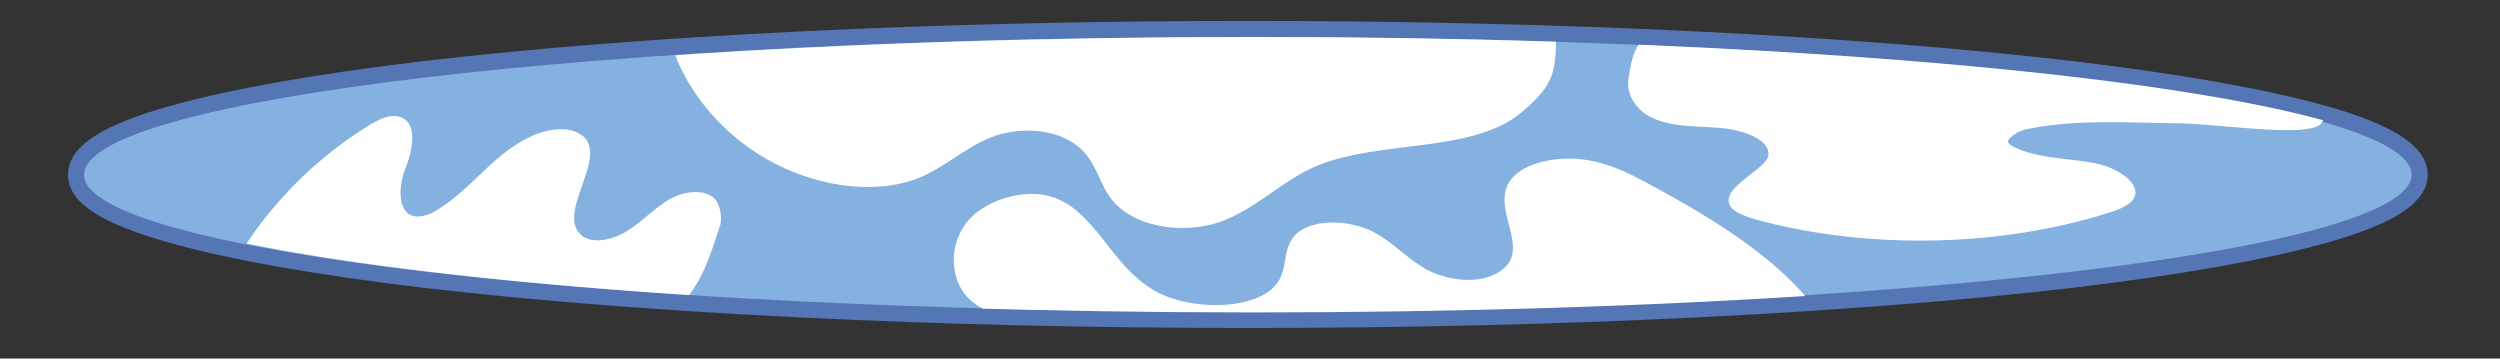 <svg id="Layer_1" data-name="Layer 1" xmlns="http://www.w3.org/2000/svg" xmlns:xlink="http://www.w3.org/1999/xlink" viewBox="0 0 466.5 66.9"><rect x="0" y="0" width="466.5" height="66.9" fill="#333333" stroke="none"/><defs><clipPath id="clip-path"><ellipse id="SVGID" cx="234.1" cy="32.6" rx="217.1" ry="25.7" style="fill:none"/></clipPath></defs><g id="fu_rug_1" data-name="fu_rug 1"><g id="VC"><path d="M232.9,59.7c-58.1,0-112.7-2.6-153.7-7.5-43.1-5.1-65-11.7-65-19.6S36.1,18,79.2,12.9c41-4.8,95.6-7.5,153.7-7.5s112.6,2.7,153.7,7.5c43.1,5.1,64.9,11.7,64.9,19.7s-21.8,14.5-64.9,19.6C345.5,57.1,290.9,59.7,232.9,59.7Z" style="fill:#85b1e1"/><path d="M232.9,6.9C352.8,6.9,450,18.4,450,32.6S352.8,58.2,232.9,58.2,15.7,46.7,15.7,32.6,112.9,6.9,232.9,6.9m0-3C174.8,3.9,120.1,6.6,79,11.4c-20.1,2.4-35.9,5.2-47,8.3-13.3,3.7-19.3,7.7-19.3,12.9s6,9.1,19.3,12.8c11.1,3.1,26.9,5.9,47,8.3,41.1,4.8,95.8,7.5,153.9,7.5s112.7-2.7,153.9-7.5c20.1-2.4,35.9-5.2,47-8.3,13.3-3.7,19.2-7.7,19.2-12.8s-5.9-9.2-19.2-12.9c-11.1-3.1-26.9-5.9-47-8.3C345.6,6.6,291,3.9,232.9,3.9Z" style="fill:#5576b4"/></g><g style="clip-path:url(#clip-path)"><path d="M43.9,48.8A74.6,74.6,0,0,1,69,23.3c1.6-.9,3.4-1.9,5-1.6,4,.5,3.2,5.9,1.7,9.6s-1.6,9.3,2.5,9.1a7.1,7.1,0,0,0,3-1c4.3-2.5,7.6-6.3,11.4-9.6s8.6-6.2,13.3-5.6a6.2,6.2,0,0,1,2.9,1.2c4.7,4.1-5.1,14.4-.3,18.5,2.2,1.8,6.2.8,9-1.1s5.1-4.4,8-5.9,7.2-1.6,8.4,1a6.4,6.4,0,0,1,.5,4.1c-1.6,4.5-3.4,12.3-9.5,16.7C121.6,61,57.3,50,45.5,46.3" style="fill:#fff"/><path d="M335.3,8.9c-6.1.9-22.7-3.5-26.6-2.5s-4.3,5.2-4.8,8.1,1.1,6.1,4.9,7.7,8.2,1.3,12.4,1.7,8.9,2.1,8.8,4.9-9.3,6.2-7.1,9.7c.8,1.2,2.9,1.9,4.9,2.5,21,5.7,46,5.1,66.3-1.5a11.3,11.3,0,0,0,3.3-1.6c3.2-2.6-1.3-6.4-6.3-7.4s-10.7-.9-14.9-2.9c-.7-.3-1.3-.6-1.5-1.1s1.5-1.9,3.1-2.3c9-2,18.9-1.3,28.4-1.2s31.3,4,26.6-2.3-50-9.9-62.1-10.6" style="fill:#fff"/><path d="M340.6,60.4c-6.4-10.6-19.3-18.7-32.6-25.9-3.7-2-7.5-4-12.3-4.7s-10.8.4-13.4,3.3c-5.1,5.6,4.7,13.9-3.2,18-4,2.1-9.9,1-13.4-1.1s-5.9-4.9-9.6-6.8-10-2.5-13.5-.1-2.1,6.4-4.1,9.5c-3.8,5.6-16.9,5.4-23.3,1.5s-8.8-9.9-14-14.5a13.4,13.4,0,0,0-5.4-3c-5.3-1.4-12,1-15,4.4a11.4,11.4,0,0,0-2.2,11.2c4.2,12.6,32.8,7.6,60.5,8s36.4,0,95-2.7" style="fill:#fff"/><path d="M290.4,5.5c-.1,7.9-.2,10.1-6.3,15.3C275,28.7,257.5,26,245.6,31c-6.3,2.7-10.7,7.5-17.1,10.1s-16.3,1.9-21-3.8c-2.3-2.9-2.8-6.5-5.5-9.2-4.2-4.3-11.9-4.5-17-2.5s-8.7,5.7-13.8,7.7c-8.3,3.2-19.5,1.4-28.3-3.7S127.8,16.4,125.3,8.3c0,0,23.1-1.4,57.4-2" style="fill:#fff"/></g></g></svg>